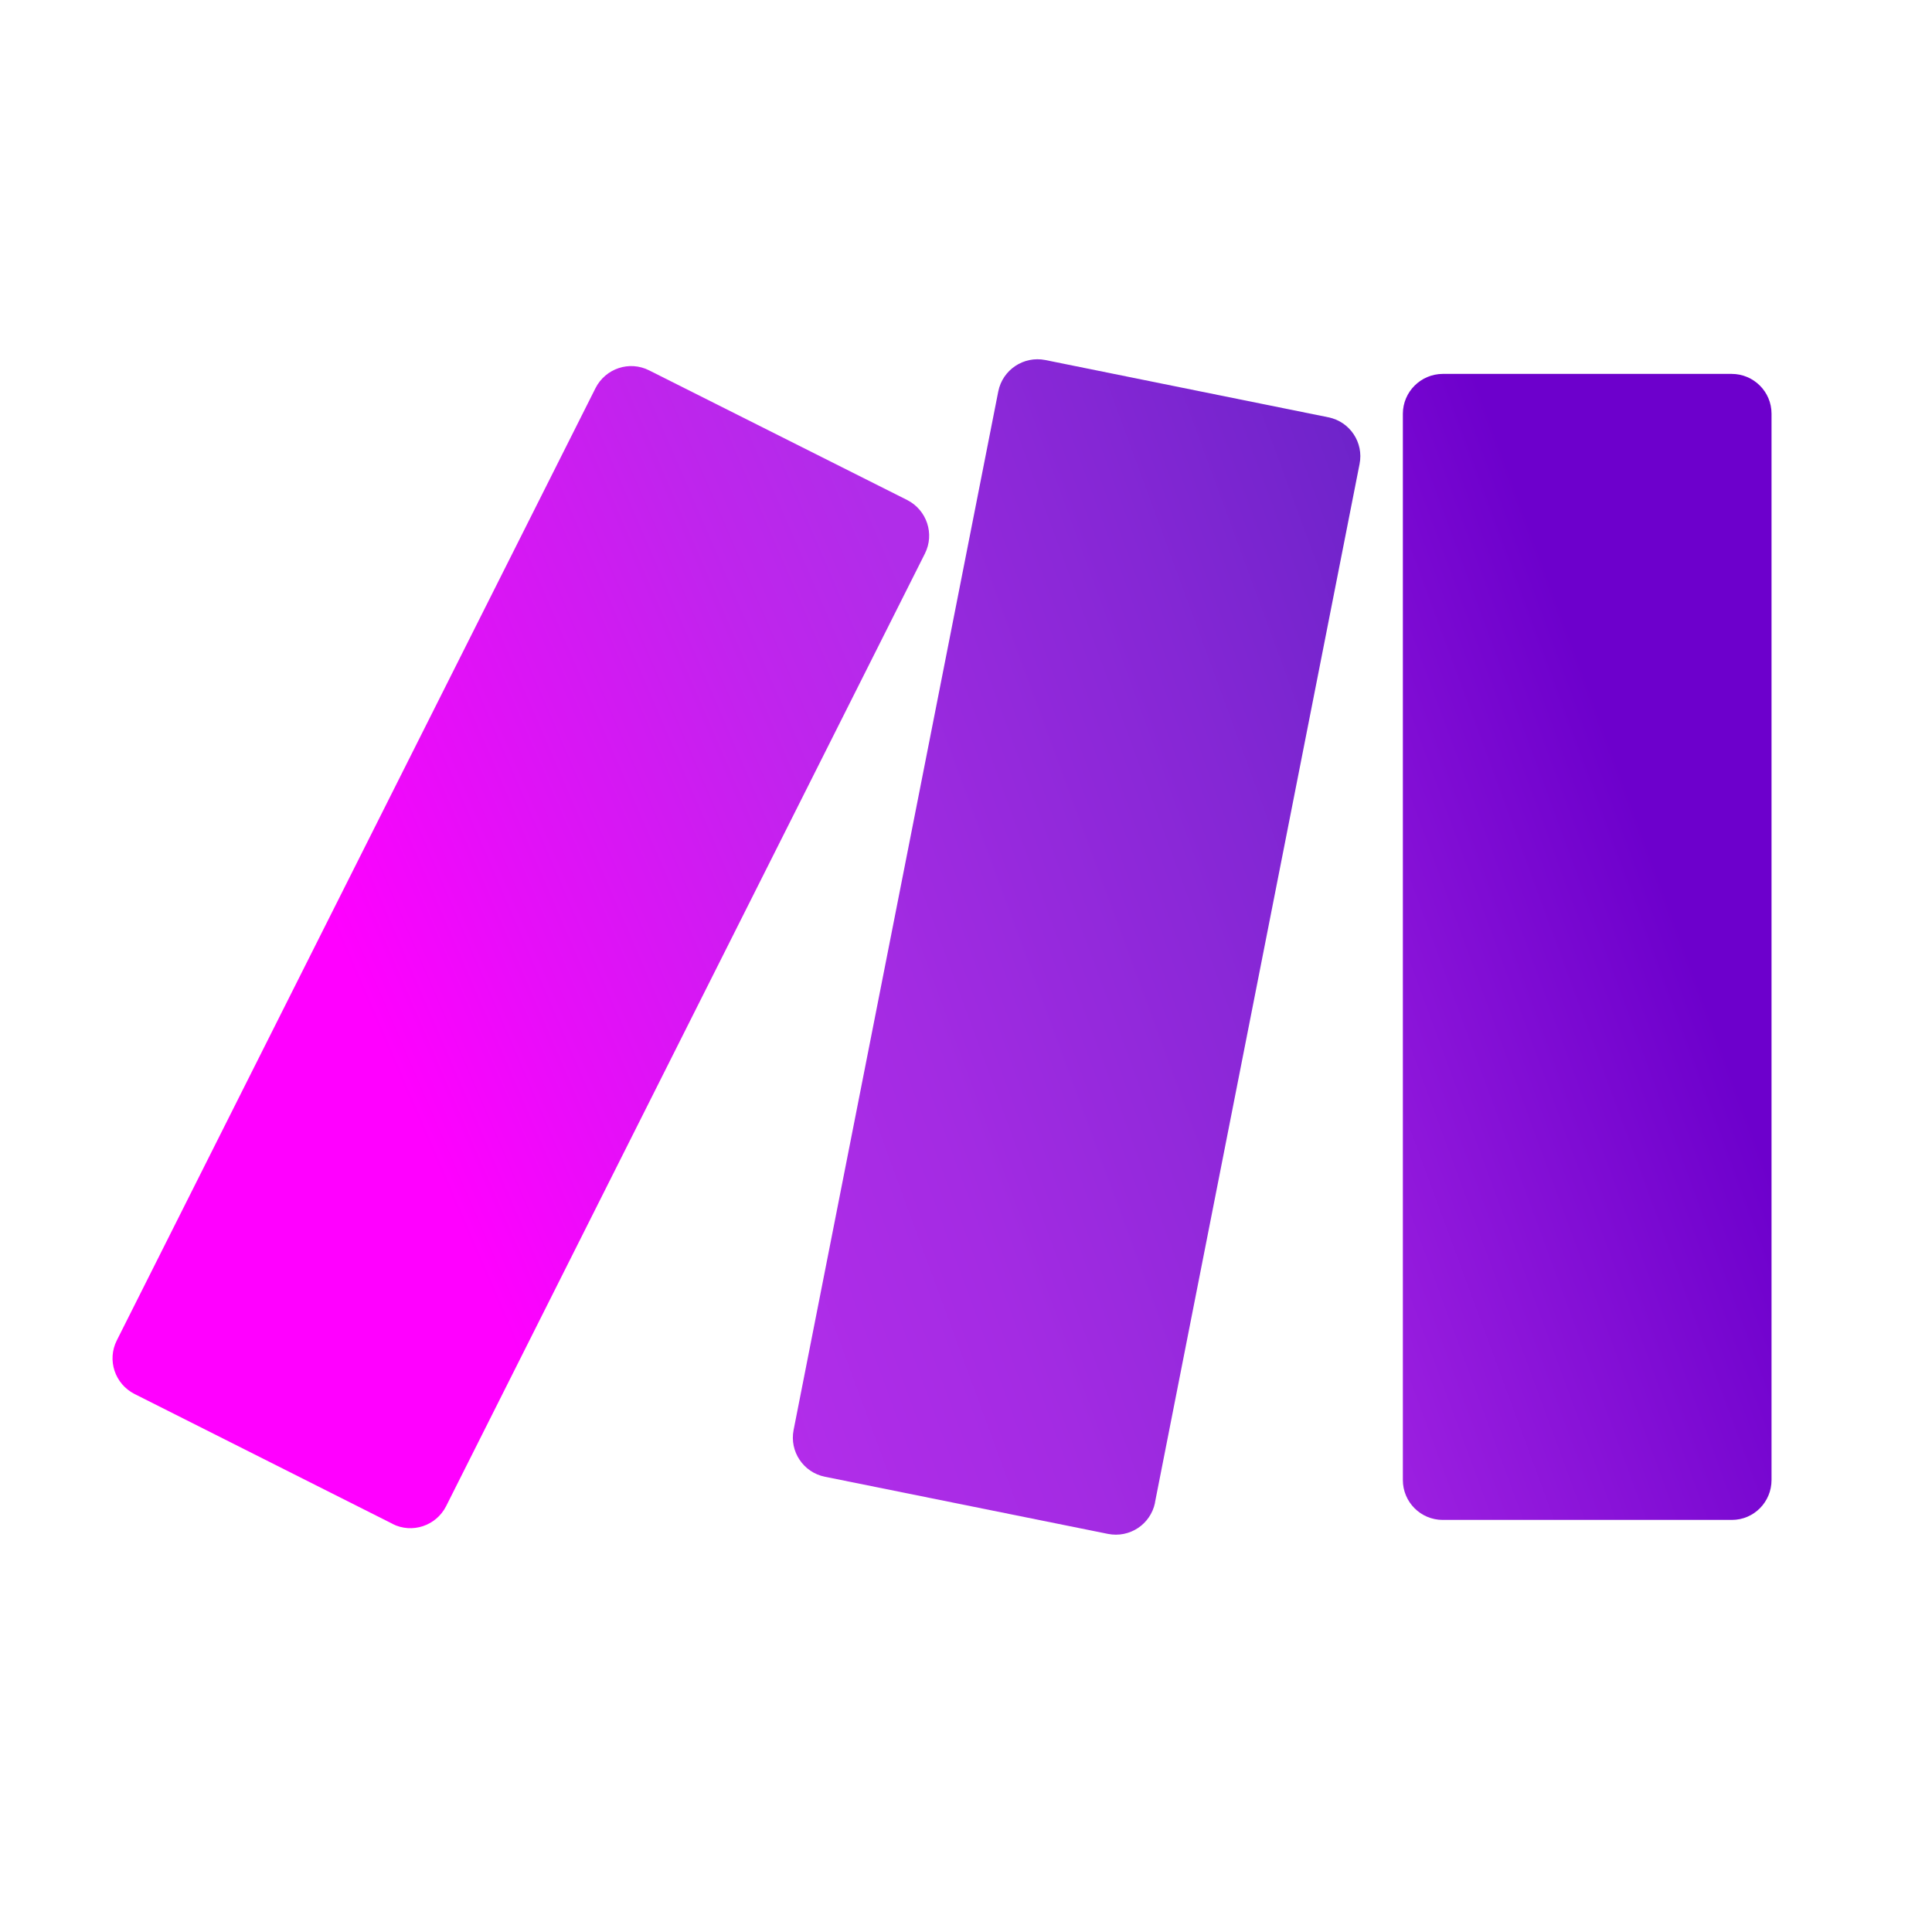<svg width="17" height="17" viewBox="0 0 17 17" fill="none" xmlns="http://www.w3.org/2000/svg">
<g clip-path="url(#clip0_177_1049)">
<path d="M15.237 13.374H12.695C12.501 13.374 12.344 13.217 12.344 13.023V3.64C12.345 3.447 12.502 3.291 12.695 3.29H15.237C15.43 3.29 15.588 3.446 15.588 3.64V13.023C15.588 13.216 15.433 13.374 15.239 13.374C15.239 13.374 15.239 13.374 15.238 13.374H15.237Z" fill="url(#paint0_linear_177_1049)"/>
<path d="M3.455 13.409L1.184 12.266C1.011 12.178 0.94 11.968 1.028 11.794L5.24 3.415C5.328 3.242 5.538 3.171 5.712 3.259L7.983 4.4C8.155 4.488 8.226 4.698 8.138 4.872L3.925 13.254C3.837 13.426 3.627 13.497 3.453 13.409H3.455Z" fill="url(#paint1_linear_177_1049)"/>
<path d="M10.163 13.22L11.963 4.083C12.001 3.894 11.878 3.71 11.689 3.672L9.198 3.168C9.007 3.13 8.822 3.254 8.784 3.444L6.983 12.583C6.946 12.772 7.069 12.956 7.258 12.994L9.749 13.497C9.939 13.535 10.123 13.414 10.163 13.224V13.22Z" fill="url(#paint2_linear_177_1049)"/>
</g>
<defs>
<linearGradient id="paint0_linear_177_1049" x1="9.26" y1="10.067" x2="16.119" y2="7.538" gradientUnits="userSpaceOnUse">
<stop offset="0.02" stop-color="#B02DE9"/>
<stop offset="0.8" stop-color="#6D00CC"/>
</linearGradient>
<linearGradient id="paint1_linear_177_1049" x1="3.241" y1="8.914" x2="10.614" y2="5.726" gradientUnits="userSpaceOnUse">
<stop stop-color="#FF00FF"/>
<stop offset="0.18" stop-color="#E80DF9"/>
<stop offset="0.54" stop-color="#C024ED"/>
<stop offset="0.73" stop-color="#B02DE9"/>
</linearGradient>
<linearGradient id="paint2_linear_177_1049" x1="1.522" y1="11.26" x2="16.636" y2="5.695" gradientUnits="userSpaceOnUse">
<stop offset="0.02" stop-color="#FF00FF"/>
<stop offset="0.09" stop-color="#E80DF9"/>
<stop offset="0.23" stop-color="#C024ED"/>
<stop offset="0.3" stop-color="#B02DE9"/>
<stop offset="0.42" stop-color="#A42BE3"/>
<stop offset="0.63" stop-color="#8527D5"/>
<stop offset="0.85" stop-color="#6021C3"/>
</linearGradient>
<clipPath id="clip0_177_1049">
<rect width="16" height="16" fill="white" transform="translate(0.75 0.438)"/>
</clipPath>
</defs>
</svg>

